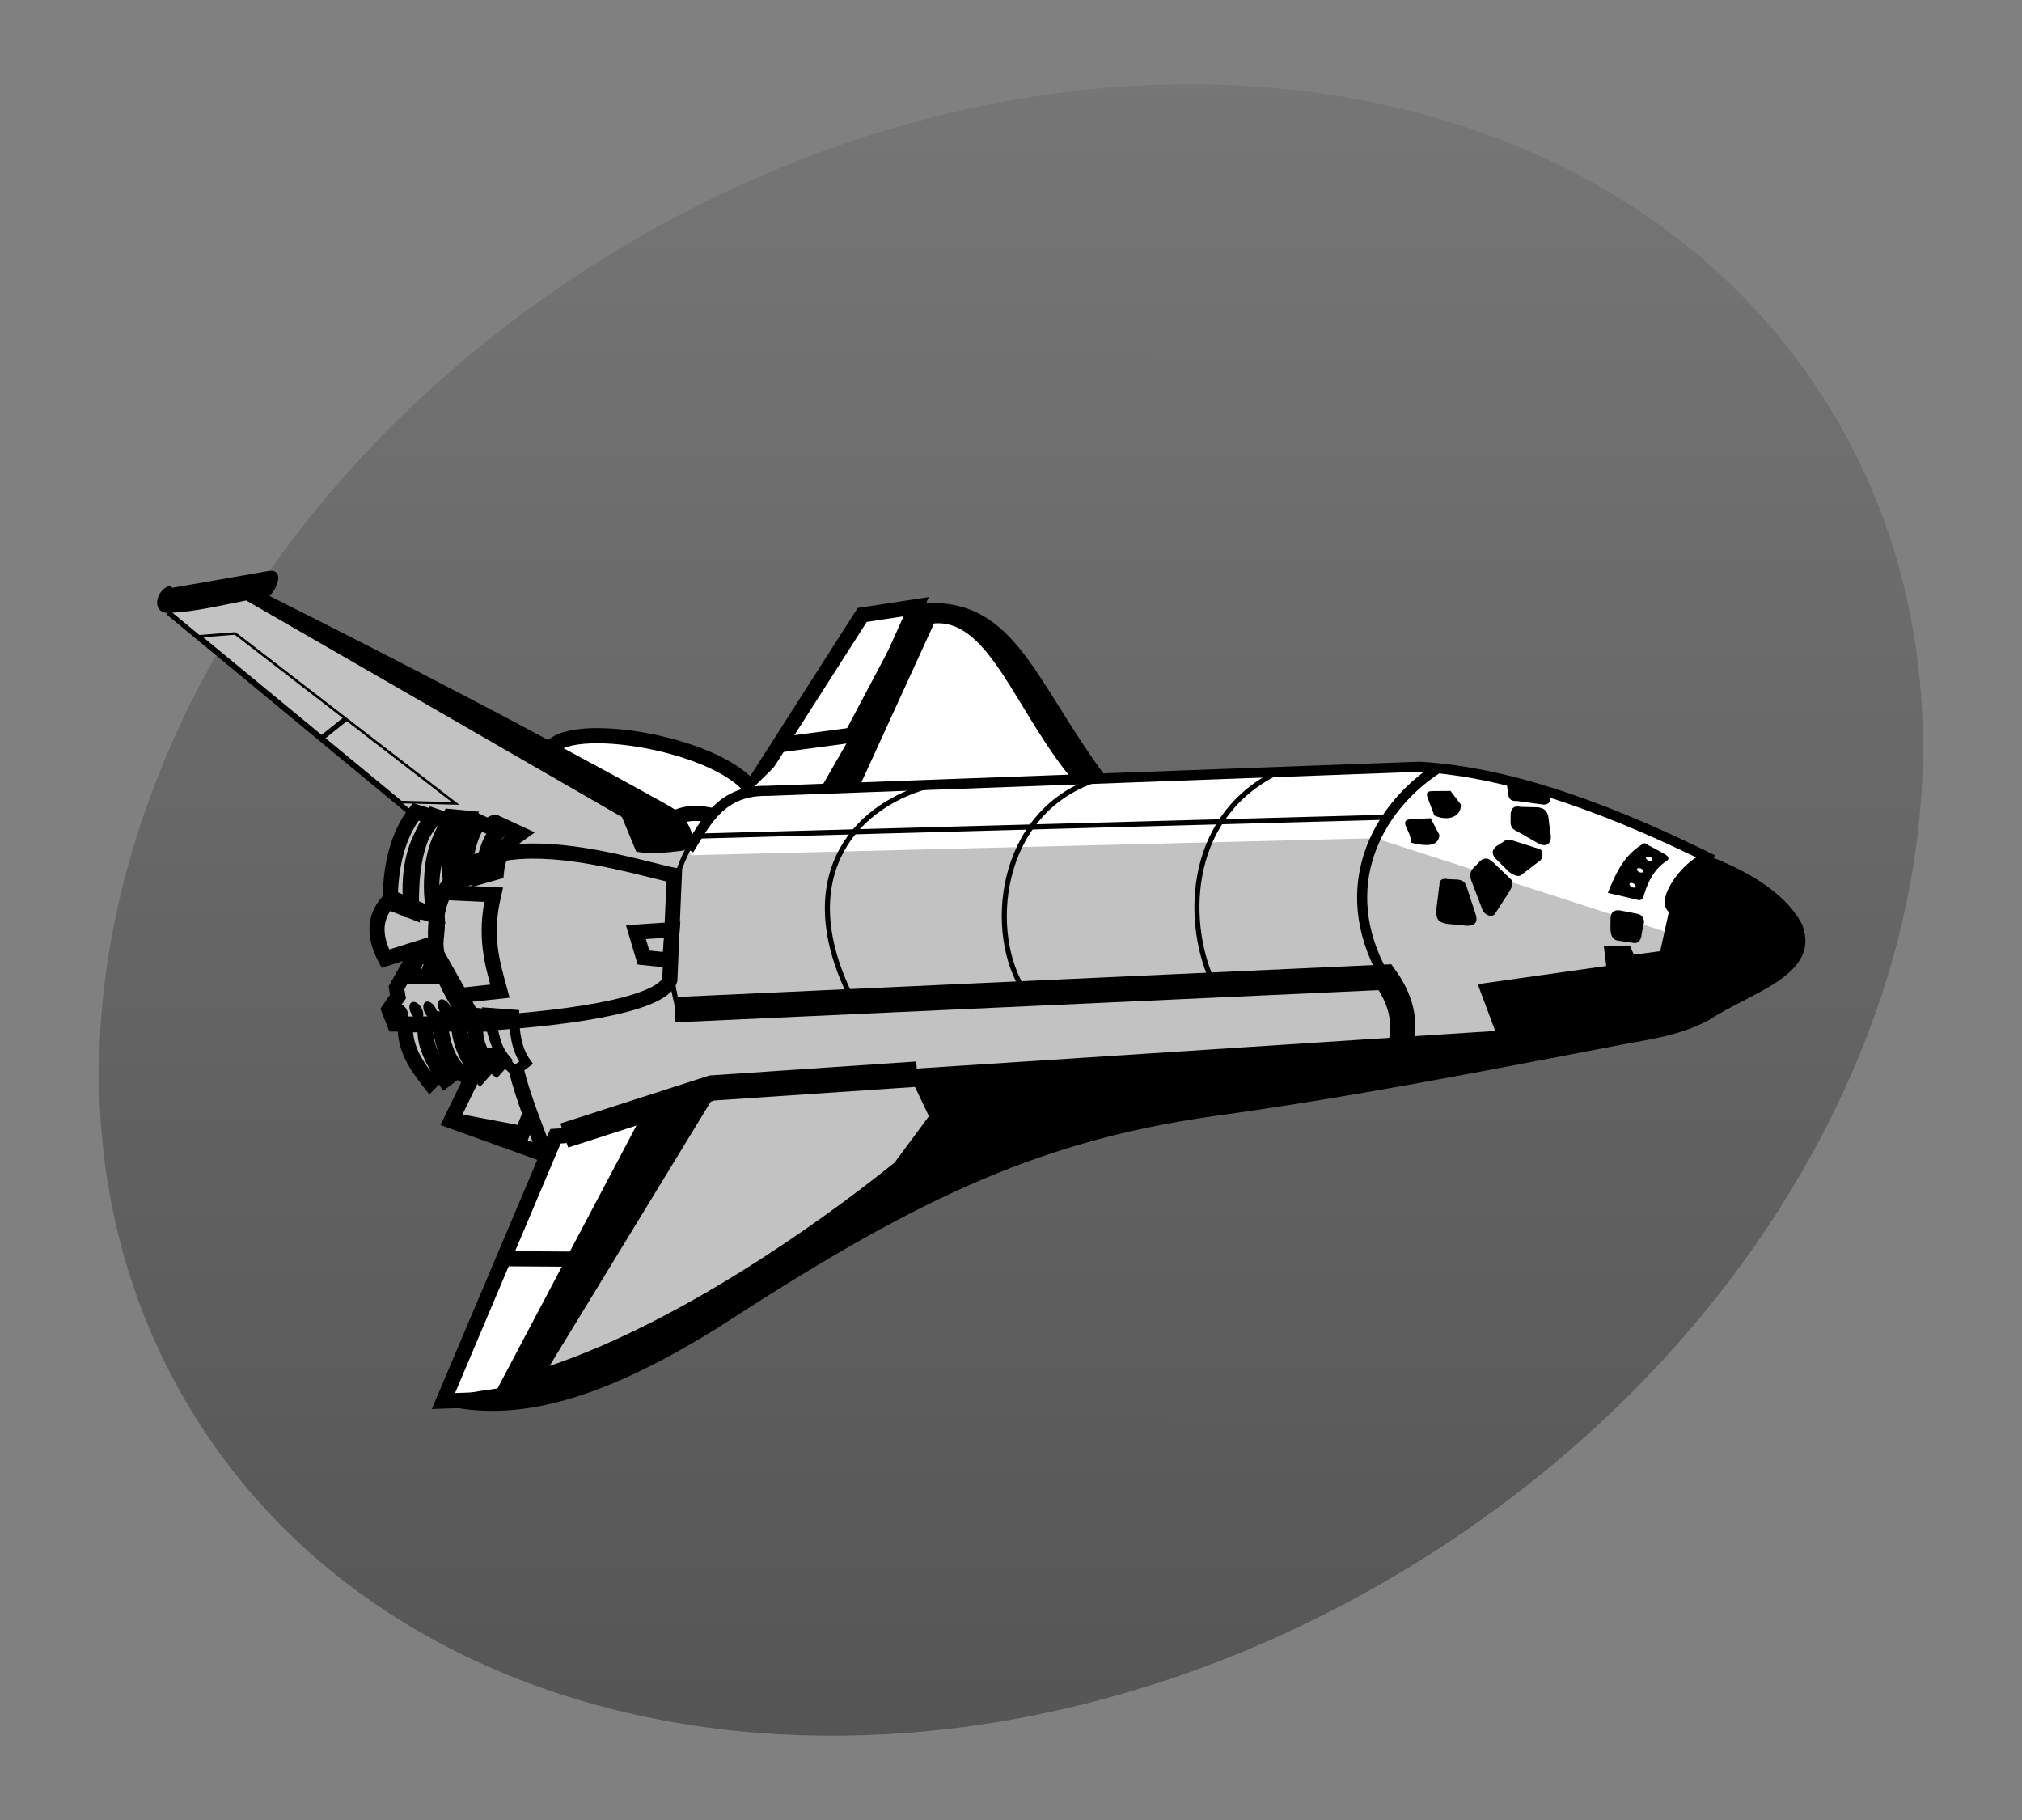 <?xml version="1.0" encoding="UTF-8" standalone="no"?>
<!-- Created with Inkscape (http://www.inkscape.org/) -->
<svg
   xmlns:svg="http://www.w3.org/2000/svg"
   xmlns="http://www.w3.org/2000/svg"
   xmlns:xlink="http://www.w3.org/1999/xlink"
   version="1.0"
   width="400"
   height="360"
   id="svg2433">
  <rect width="100%" height="100%" fill="#808080" stroke="none"/>
  <defs
     id="defs2435">
    <linearGradient
       id="g_background">
      <stop
         style="stop-color:#000000;stop-opacity:0.333"
         offset="0"
         id="col_01" />
      <stop
         style="stop-color:#000000;stop-opacity:0.078"
         offset="1"
         id="col_02" />
    </linearGradient>
    <linearGradient
       x1="92.6"
       y1="304.5"
       x2="263.8"
       y2="26.29"
       id="linearGradient2050"
       xlink:href="#g_background"
       gradientUnits="userSpaceOnUse"
       gradientTransform="matrix(0.852,-0.524,0.524,0.852,-45.279,132.512)" />
  </defs>
  <g
     id="g2441">
    <title
       id="title2443">Layer 1</title>
    <path
       d="M 361.812,80.416 C 405.811,151.909 369.033,254.451 279.667,309.449 C 190.301,364.448 82.187,351.077 38.188,279.584 C -5.811,208.091 30.967,105.549 120.333,50.551 C 209.699,-4.448 317.813,8.923 361.812,80.416 L 361.812,80.416 L 361.812,80.416 z "
       style="fill:url(#linearGradient2050);stroke-linejoin:round;stroke-miterlimit:4;stroke-dashoffset:0"
       id="con-struct" />
  </g>
  <path
     d="M 149.495,157.338 C 144.199,147.089 111.314,141.731 108.677,148.606 C 131.11,167.367 147.99,176.157 149.495,157.338 z "
     style="fill:#ffffff;fill-opacity:1;fill-rule:evenodd;stroke:#000000;stroke-width:3;stroke-linejoin:miter;stroke-miterlimit:4;stroke-dasharray:none;stroke-opacity:1"
     id="path3420" />
  <path
     d="M 181.241,120.007 L 170.564,121.64 L 147.822,157.227 L 163.474,159.578 L 181.241,120.007 z "
     style="fill:#ffffff;fill-opacity:1;fill-rule:evenodd;stroke:#000000;stroke-width:3;stroke-linejoin:miter;stroke-miterlimit:4;stroke-dasharray:none;stroke-opacity:1"
     id="path3426" />
  <path
     d="M 183.683,121.576 L 148.438,156.364 L 130.687,162.373 L 135.974,182.476 L 342.408,187.4 L 338.174,169.96 C 320.064,160.889 301.29,153.977 281.086,151.725 L 216.71,154.175 L 195.209,124.414 L 183.683,121.576 z "
     style="fill:#ffffff;fill-opacity:1;fill-rule:evenodd;stroke:none;stroke-width:1;stroke-linejoin:miter;stroke-miterlimit:4;stroke-dasharray:none;stroke-opacity:1"
     id="path3449" />
  <path
     d="M 212.299,154.374 C 200.892,140.748 195.689,122.364 184.785,123.318 L 169.884,155.888 L 162.242,156.13 L 167.93,146.21 L 166.952,145.208 L 180.591,119.457 C 200.798,117.146 204.016,133.958 219.04,154.023 L 212.299,154.374 z "
     style="fill:#000000;fill-opacity:1;fill-rule:evenodd;stroke:none;stroke-width:1;stroke-linejoin:miter;stroke-miterlimit:4;stroke-dasharray:none;stroke-opacity:1"
     id="path3424" />
  <path
     d="M 332.954,185.432 L 272.085,165.802 L 136.789,169.16 L 134.157,165.544 L 49.961,116.762 L 33.302,121.119 L 81.573,161.207 C 78.704,166.06 77.364,171.633 77.192,177.755 C 73.098,182.223 74.453,185.953 76.236,189.625 L 86.411,186.2 L 86.445,189.135 L 81.711,189.318 L 78.5,195.583 L 78.534,196.997 L 77.047,199.932 L 77.92,202.422 L 80.328,202.577 C 79.911,206.767 81.15,210.732 84.958,214.35 L 87.053,212.479 L 87.941,213.395 L 90.596,211.988 L 93.719,212.479 L 89.285,221.585 L 108.381,228.734 L 102.512,276.386 L 145.025,257.52 L 200.757,220.386 L 315.599,204.053 L 332.954,185.432 z "
     style="fill:#c2c2c2;fill-opacity:1;fill-rule:evenodd;stroke:none;stroke-width:1;stroke-linejoin:miter;stroke-miterlimit:4;stroke-dasharray:none;stroke-opacity:1"
     id="path3445" />
  <path
     d="M 112.997,224.54 L 109.89,224.755 L 87.724,277.127 L 100.02,276.693 L 129.993,219.468 L 112.997,224.54 z "
     style="fill:#ffffff;fill-opacity:1;fill-rule:evenodd;stroke:#000000;stroke-width:3;stroke-linejoin:miter;stroke-miterlimit:4;stroke-dasharray:none;stroke-opacity:1"
     id="path3430" />
  <path
     d="M 125.877,168.473 L 123.04,161.618 L 48.702,118.774 C 43.667,119.754 38.654,121.001 33.557,121.234 C 29.872,121.529 30.617,116.654 33.695,115.828 L 34.089,116.27 L 52.966,112.971 C 56.487,112.321 54.803,116.652 53.282,117.864 C 79.713,131.14 105.964,144.741 131.764,159.063 C 133.776,160.23 135.696,161.317 136.941,164.983 C 137.258,165.961 136.99,167.462 135.107,168.262 C 132.016,168.623 128.961,169.009 125.877,168.473 z "
     style="fill:#000000;fill-opacity:1;fill-rule:evenodd;stroke:none;stroke-width:0.5;stroke-linecap:butt;stroke-linejoin:miter;stroke-miterlimit:4;stroke-dasharray:none;stroke-opacity:1"
     id="path3307" />
  <path
     d="M 39.568,125.85 L 46.522,125.296 L 90.112,158.917 L 79.319,158.643 L 39.568,125.85 z "
     style="fill:none;fill-opacity:1;fill-rule:evenodd;stroke:#000000;stroke-width:0.5;stroke-linejoin:miter;stroke-miterlimit:4;stroke-dasharray:none;stroke-opacity:1"
     id="path3313" />
  <path
     d="M 68.494,142.102 L 63.843,145.82"
     style="fill:none;fill-opacity:1;fill-rule:evenodd;stroke:#000000;stroke-width:1;stroke-linejoin:miter;stroke-miterlimit:4;stroke-dasharray:none;stroke-opacity:1"
     id="path3315" />
  <path
     d="M 85.971,161.739 L 82.23,160.59 C 78.663,165.178 77.194,171.332 77.176,178.569 L 81.352,180.203 C 80.617,172.936 81.568,166.494 85.971,161.739 z "
     style="fill:none;fill-opacity:1;fill-rule:evenodd;stroke:#000000;stroke-width:3;stroke-linejoin:miter;stroke-miterlimit:4;stroke-dasharray:none;stroke-opacity:1"
     id="path3319" />
  <path
     d="M 86.178,180.866 L 81.385,180.096 C 81.338,173.595 81.596,167.143 85.642,161.287 L 88.922,162.411 C 84.892,168.692 84.87,174.806 86.178,180.866 z "
     style="fill:none;fill-opacity:1;fill-rule:evenodd;stroke:#000000;stroke-width:3;stroke-linejoin:miter;stroke-miterlimit:4;stroke-dasharray:none;stroke-opacity:1"
     id="path3321" />
  <path
     d="M 92.374,161.834 L 89.078,161.523 C 86.356,167.64 84.392,173.823 85.882,180.307 L 89.166,174.182 C 88.165,169.63 90.221,165.722 92.374,161.834 z "
     style="fill:none;fill-opacity:1;fill-rule:evenodd;stroke:#000000;stroke-width:3;stroke-linejoin:miter;stroke-miterlimit:4;stroke-dasharray:none;stroke-opacity:1"
     id="path3323" />
  <path
     d="M 91.963,162.41 L 94.101,163.066 C 91.992,165.598 91.935,168.745 91.664,172.142 L 89.38,174.247 C 88.658,169.815 90.504,166.172 91.963,162.41 z "
     style="fill:none;fill-opacity:1;fill-rule:evenodd;stroke:#000000;stroke-width:3;stroke-linejoin:miter;stroke-miterlimit:4;stroke-dasharray:none;stroke-opacity:1"
     id="path3325" />
  <path
     d="M 98.624,164.374 L 94.857,162.638 C 92.672,165.197 92.165,169.81 91.352,174.049 L 95.374,172.803 C 95.991,169.691 96.739,166.663 98.624,164.374 z "
     style="fill:none;fill-opacity:1;fill-rule:evenodd;stroke:#000000;stroke-width:3;stroke-linejoin:miter;stroke-miterlimit:4;stroke-dasharray:none;stroke-opacity:1"
     id="path3327" />
  <path
     d="M 98.192,172.511 L 95.112,173.385 C 96.003,169.128 96.844,165.711 98.601,164.445 C 96.411,163.904 97.024,162.624 98.06,162.712 L 102.838,164.924 C 100.494,166.597 98.595,168.352 98.192,172.511 z "
     style="fill:none;fill-opacity:1;fill-rule:evenodd;stroke:#000000;stroke-width:3;stroke-linejoin:miter;stroke-miterlimit:4;stroke-dasharray:none;stroke-opacity:1"
     id="path3329" />
  <path
     d="M 86.205,186.488 L 76.236,189.625 C 73.777,185.001 73.934,180.94 77.471,177.607 L 86.474,181.425 C 86.648,182.504 86.394,184.571 86.205,186.488 z "
     style="fill:none;fill-opacity:1;fill-rule:evenodd;stroke:#000000;stroke-width:3;stroke-linejoin:miter;stroke-miterlimit:4;stroke-dasharray:none;stroke-opacity:1"
     id="path3331" />
  <path
     d="M 87.535,176.516 L 97.648,176.975 C 95.714,185.255 97.41,190.569 98.902,196.051 L 90.521,196.95"
     style="fill:none;fill-opacity:1;fill-rule:evenodd;stroke:#000000;stroke-width:3;stroke-linejoin:miter;stroke-miterlimit:4;stroke-dasharray:none;stroke-opacity:1"
     id="path3333" />
  <path
     d="M 133.392,173.15 C 124.264,171.407 82.831,156.997 86.367,188.397 C 87.41,193.587 90.349,198.027 93.105,202.54 C 109.82,201.757 130.935,199.079 132.507,193.801 L 133.392,173.15 z "
     style="fill:none;fill-opacity:1;fill-rule:evenodd;stroke:#000000;stroke-width:3;stroke-linejoin:miter;stroke-miterlimit:4;stroke-dasharray:none;stroke-opacity:1"
     id="path3335" />
  <path
     d="M 132.966,183.891 L 125.799,184.38 L 127.298,189.401 L 132.509,189.95 L 132.966,183.891 z "
     style="fill:none;fill-opacity:1;fill-rule:evenodd;stroke:#000000;stroke-width:3;stroke-linejoin:miter;stroke-miterlimit:4;stroke-dasharray:none;stroke-opacity:1"
     id="path3337" />
  <path
     d="M 86.425,188.745 L 81.695,189.608 L 78.431,195.387 L 78.723,197.13 L 76.934,199.724 L 78.051,202.548 L 94.256,202.563 L 86.425,188.745 z "
     style="fill:none;fill-opacity:1;fill-rule:evenodd;stroke:#000000;stroke-width:3;stroke-linejoin:miter;stroke-miterlimit:4;stroke-dasharray:none;stroke-opacity:1"
     id="path3339" />
  <path
     d="M 80.432,199.682 C 80.921,200.567 80.886,201.523 80.355,201.816 C 79.824,202.109 78.997,201.629 78.508,200.744 C 78.018,199.859 78.053,198.903 78.584,198.61 C 79.115,198.316 79.943,198.796 80.432,199.682 L 80.432,199.682 z "
     style="fill:#000000;fill-opacity:1;fill-rule:evenodd;stroke:none;stroke-width:1.179;stroke-linejoin:miter;stroke-miterlimit:4;stroke-dasharray:none;stroke-opacity:1"
     id="path3341" />
  <path
     d="M 83.378,199.385 C 83.893,200.317 83.856,201.323 83.297,201.632 C 82.738,201.941 81.867,201.436 81.352,200.504 C 80.837,199.571 80.873,198.565 81.433,198.257 C 81.992,197.948 82.863,198.453 83.378,199.385 L 83.378,199.385 z "
     style="fill:#000000;fill-opacity:1;fill-rule:evenodd;stroke:none;stroke-width:1.179;stroke-linejoin:miter;stroke-miterlimit:4;stroke-dasharray:none;stroke-opacity:1"
     id="path3343" />
  <path
     d="M 86.127,199.32 C 86.642,200.252 86.606,201.258 86.046,201.567 C 85.487,201.876 84.616,201.37 84.101,200.438 C 83.586,199.506 83.622,198.5 84.182,198.191 C 84.741,197.882 85.612,198.388 86.127,199.32 L 86.127,199.32 z "
     style="fill:#000000;fill-opacity:1;fill-rule:evenodd;stroke:none;stroke-width:1.179;stroke-linejoin:miter;stroke-miterlimit:4;stroke-dasharray:none;stroke-opacity:1"
     id="path3345" />
  <path
     d="M 88.992,198.877 C 89.507,199.809 89.471,200.815 88.912,201.124 C 88.352,201.432 87.481,200.927 86.966,199.995 C 86.452,199.063 86.488,198.057 87.047,197.748 C 87.606,197.439 88.477,197.944 88.992,198.877 L 88.992,198.877 z "
     style="fill:#000000;fill-opacity:1;fill-rule:evenodd;stroke:none;stroke-width:1.179;stroke-linejoin:miter;stroke-miterlimit:4;stroke-dasharray:none;stroke-opacity:1"
     id="path3347" />
  <path
     d="M 83.34,191.54 C 82.979,192.378 82.24,192.874 81.69,192.648 C 81.139,192.422 80.985,191.559 81.346,190.721 C 81.707,189.883 82.445,189.387 82.996,189.613 C 83.547,189.839 83.701,190.702 83.34,191.54 L 83.34,191.54 z "
     style="fill:#000000;fill-opacity:1;fill-rule:evenodd;stroke:none;stroke-width:1.179;stroke-linejoin:miter;stroke-miterlimit:4;stroke-dasharray:none;stroke-opacity:1"
     id="path3349" />
  <path
     d="M 85.679,191.857 C 85.023,192.49 84.15,192.663 83.729,192.241 C 83.309,191.82 83.5,190.965 84.156,190.331 C 84.813,189.697 85.686,189.525 86.106,189.946 C 86.527,190.368 86.336,191.223 85.679,191.857 L 85.679,191.857 z "
     style="fill:#000000;fill-opacity:1;fill-rule:evenodd;stroke:none;stroke-width:1.179;stroke-linejoin:miter;stroke-miterlimit:4;stroke-dasharray:none;stroke-opacity:1"
     id="path3351" />
  <path
     d="M 87.762,191.596 C 87.294,192.322 86.554,192.669 86.108,192.372 C 85.662,192.075 85.68,191.246 86.148,190.52 C 86.616,189.794 87.356,189.447 87.802,189.744 C 88.248,190.041 88.23,190.87 87.762,191.596 L 87.762,191.596 z "
     style="fill:#000000;fill-opacity:1;fill-rule:evenodd;stroke:none;stroke-width:1.179;stroke-linejoin:miter;stroke-miterlimit:4;stroke-dasharray:none;stroke-opacity:1"
     id="path3353" />
  <path
     d="M 79.953,193.125 L 87.904,193.086"
     style="fill:none;fill-opacity:1;fill-rule:evenodd;stroke:#000000;stroke-width:3;stroke-linejoin:miter;stroke-miterlimit:4;stroke-dasharray:none;stroke-opacity:1"
     id="path3355" />
  <path
     d="M 104.063,210.218 C 102.193,207.63 101.734,204.294 101.715,200.725 L 96.685,200.35 C 97.843,204.579 98.172,209.392 101.943,211.789 L 104.063,210.218 z "
     style="fill:none;fill-opacity:1;fill-rule:evenodd;stroke:#000000;stroke-width:2;stroke-linejoin:miter;stroke-miterlimit:4;stroke-dasharray:none;stroke-opacity:1"
     id="path3357" />
  <path
     d="M 100.125,209.71 L 98.162,211.914 C 94.649,209.183 93.413,205.245 93.997,200.343 L 96.726,200.596 C 97.209,203.891 97.892,207.107 100.125,209.71 z "
     style="fill:none;fill-opacity:1;fill-rule:evenodd;stroke:#000000;stroke-width:2;stroke-linejoin:miter;stroke-miterlimit:4;stroke-dasharray:none;stroke-opacity:1"
     id="path3359" />
  <path
     d="M 96.961,210.493 L 94.998,212.697 C 92.307,209.381 90.442,205.627 90.717,200.739 L 94.153,200.976 C 93.87,204.352 94,207.659 96.961,210.493 z "
     style="fill:none;fill-opacity:1;fill-rule:evenodd;stroke:#000000;stroke-width:3;stroke-linejoin:miter;stroke-miterlimit:4;stroke-dasharray:none;stroke-opacity:1"
     id="path3361" />
  <path
     d="M 93.862,211.061 L 92.03,212.838 C 88.584,210.578 87.465,206.333 86.953,201.571 L 90.751,202.153 C 91.062,205.14 91.686,208.119 93.862,211.061 z "
     style="fill:none;fill-opacity:1;fill-rule:evenodd;stroke:#000000;stroke-width:3;stroke-linejoin:miter;stroke-miterlimit:4;stroke-dasharray:none;stroke-opacity:1"
     id="path3363" />
  <path
     d="M 90.485,211.778 L 88.052,213.604 C 85.771,210.053 83.609,206.488 84.183,202.592 L 87.011,202.525 C 87.386,205.74 88.154,208.89 90.485,211.778 z "
     style="fill:none;fill-opacity:1;fill-rule:evenodd;stroke:#000000;stroke-width:3;stroke-linejoin:miter;stroke-miterlimit:4;stroke-dasharray:none;stroke-opacity:1"
     id="path3365" />
  <path
     d="M 84.29,202.625 C 83.82,205.948 85.345,209.057 87.098,212.142 L 85.061,214.206 C 82.526,210.946 80.054,207.649 80.156,202.758 L 84.29,202.625 z "
     style="fill:none;fill-opacity:1;fill-rule:evenodd;stroke:#000000;stroke-width:3;stroke-linejoin:miter;stroke-miterlimit:4;stroke-dasharray:none;stroke-opacity:1"
     id="path3367" />
  <path
     d="M 337.423,169.075 C 344.203,171.641 352.914,175.94 356.506,182.875 C 360.343,192.805 346.39,196.29 338.149,201.716 C 331.77,205.182 325.075,205.712 318.471,207.085 C 292.781,212 267.274,217.034 239.827,220.808 C 203.807,225.927 179.197,238.467 141.75,262.8 C 122.792,274.487 104.285,282.274 87.192,277.8 C 88.894,275.909 93.766,275.316 98.42,274.632 L 126.849,220.843 L 142.027,215.581 L 108.717,270.187 C 134.041,261.625 161.189,242.659 176.978,229.954 L 183.762,220.79 L 179.34,211.493 L 295.79,203.923 L 292.328,194.667 L 317.755,191.074 L 317.266,187.091 L 322.407,187.016 L 323.227,188.843 L 328.424,188.144 L 330.14,180.401 C 326.796,177.502 334.66,168.554 337.423,169.075 z "
     style="fill:#000000;fill-opacity:1;fill-rule:evenodd;stroke:none;stroke-width:0.5;stroke-linejoin:miter;stroke-miterlimit:4;stroke-dasharray:none;stroke-opacity:1"
     id="path3371" />
  <path
     d="M 320.449,180.071 L 323.647,180.702 C 324.447,180.811 325.11,181.146 325.242,182.362 L 324.767,184.672 C 324.715,186.206 323.765,186.701 323.148,186.514 L 320.238,186.088 C 318.878,185.945 318.585,184.842 318.585,183.475 L 318.608,181.494 C 318.749,180.128 319.55,180.008 320.449,180.071 z "
     style="fill:#000000;fill-opacity:1;fill-rule:evenodd;stroke:none;stroke-width:0.5;stroke-linejoin:miter;stroke-miterlimit:4;stroke-dasharray:none;stroke-opacity:1"
     id="path3373" />
  <path
     d="M 133.484,199.722 L 273.994,193.288 C 277.15,197.668 278.095,201.896 277.153,206.421"
     style="fill:none;fill-opacity:1;fill-rule:evenodd;stroke:#000000;stroke-width:5;stroke-linejoin:miter;stroke-miterlimit:4;stroke-dasharray:none;stroke-opacity:1"
     id="path3375" />
  <path
     d="M 284.255,152.084 C 272.342,159.883 264.021,175.497 273.721,192.845"
     style="fill:none;fill-opacity:1;fill-rule:evenodd;stroke:#000000;stroke-width:2;stroke-linejoin:miter;stroke-miterlimit:4;stroke-dasharray:none;stroke-opacity:1"
     id="path3377" />
  <path
     d="M 138.185,165.378 L 274.532,161.641"
     style="fill:none;fill-opacity:1;fill-rule:evenodd;stroke:#000000;stroke-width:1;stroke-linejoin:miter;stroke-miterlimit:4;stroke-dasharray:none;stroke-opacity:1"
     id="path3379" />
  <path
     d="M 251.824,153.205 C 234.325,162.485 234.677,183.301 239.999,194.397"
     style="fill:none;fill-opacity:1;fill-rule:evenodd;stroke:#000000;stroke-width:1;stroke-linejoin:miter;stroke-miterlimit:4;stroke-dasharray:none;stroke-opacity:1"
     id="path3381" />
  <path
     d="M 216.59,154.293 C 197.262,160.842 195.256,184.86 202.627,195.985"
     style="fill:none;fill-opacity:1;fill-rule:evenodd;stroke:#000000;stroke-width:1;stroke-linejoin:miter;stroke-miterlimit:4;stroke-dasharray:none;stroke-opacity:1"
     id="path3383" />
  <path
     d="M 183.461,155.53 C 168.34,159.757 156.696,174.247 168.557,197.596"
     style="fill:none;fill-opacity:1;fill-rule:evenodd;stroke:#000000;stroke-width:1;stroke-linejoin:miter;stroke-miterlimit:4;stroke-dasharray:none;stroke-opacity:1"
     id="path3385" />
  <path
     d="M 134.091,199.415 C 130.775,186.107 131.454,172.305 139.815,162.47"
     style="fill:none;fill-opacity:1;fill-rule:evenodd;stroke:#000000;stroke-width:1;stroke-linejoin:miter;stroke-miterlimit:4;stroke-dasharray:none;stroke-opacity:1"
     id="path3387" />
  <path
     d="M 338.815,170.079 C 321.455,161.49 300.367,152.759 280.745,151.667 L 151.924,156.43 C 142.763,156.241 139.828,162.297 136.272,168.08"
     style="fill:none;fill-opacity:1;fill-rule:evenodd;stroke:#000000;stroke-width:2;stroke-linejoin:miter;stroke-miterlimit:4;stroke-dasharray:none;stroke-opacity:1"
     id="path3389" />
  <path
     d="M 111.634,224.605 L 140.818,215.209 L 181.42,212.462"
     style="fill:none;fill-opacity:1;fill-rule:evenodd;stroke:#000000;stroke-width:5;stroke-linejoin:miter;stroke-miterlimit:4;stroke-dasharray:none;stroke-opacity:1"
     id="path3391" />
  <path
     d="M 329.577,170.387 C 330.309,169.956 330.229,169.457 329.213,168.879 L 325.315,166.762 C 321.383,168.889 319.645,172.688 318.072,176.612 L 323.705,177.928 C 324.395,178.19 324.974,178.102 325.233,176.992 C 326.111,174.031 327.483,171.727 329.577,170.387 z M 323.553,175.438 C 323.448,175.626 323.099,175.633 322.775,175.454 C 322.45,175.275 322.273,174.977 322.378,174.789 C 322.484,174.601 322.833,174.594 323.157,174.773 C 323.481,174.952 323.659,175.25 323.553,175.438 z M 325.076,172.418 C 324.989,172.615 324.642,172.656 324.303,172.508 C 323.963,172.361 323.757,172.082 323.844,171.884 C 323.931,171.687 324.278,171.647 324.618,171.794 C 324.958,171.941 325.163,172.221 325.076,172.418 z M 326.861,170.13 C 326.774,170.327 326.427,170.368 326.087,170.22 C 325.747,170.073 325.542,169.794 325.629,169.596 C 325.716,169.399 326.063,169.359 326.402,169.506 C 326.742,169.653 326.948,169.933 326.861,170.13 z "
     style="fill:#000000;fill-opacity:1;fill-rule:evenodd;stroke:none;stroke-width:0.5;stroke-linejoin:miter;stroke-miterlimit:4;stroke-opacity:1"
     id="path3393" />
  <path
     d="M 288.459,173.988 L 286.441,173.895 C 285.225,173.645 284.763,174.115 284.752,175.014 L 284.187,179.518 C 283.852,182.288 284.994,182.389 286.014,182.711 L 290.214,183.124 C 291.624,183.088 292.466,182.564 291.91,180.838 L 290.041,175.118 C 289.74,174.322 289.115,174.126 288.459,173.988 z "
     style="fill:#000000;fill-opacity:1;fill-rule:evenodd;stroke:none;stroke-width:0.5;stroke-linejoin:miter;stroke-miterlimit:4;stroke-dasharray:none;stroke-opacity:1"
     id="path3406" />
  <path
     d="M 295.452,170.639 C 294.781,170.105 294.193,169.376 292.965,170.168 L 291.774,171.381 C 290.926,172.115 290.61,173.012 291.044,174.139 L 293.213,179.834 C 293.364,180.675 294.972,181.723 295.728,180.782 L 298.509,176.49 C 299.175,175.399 299.526,174.421 298.799,173.831 L 295.452,170.639 z "
     style="fill:#000000;fill-opacity:1;fill-rule:evenodd;stroke:none;stroke-width:0.5;stroke-linejoin:miter;stroke-miterlimit:4;stroke-dasharray:none;stroke-opacity:1"
     id="path3408" />
  <path
     d="M 297.283,166.582 C 297.959,166.031 298.476,165.996 298.935,166.154 L 304.262,167.848 C 305.645,168.055 305.125,170.013 304.637,170.244 L 301.199,172.872 C 300.498,173.644 299.534,173.172 298.519,172.458 L 295.694,169.661 C 295.244,168.936 294.899,168.197 296.202,167.244 L 297.283,166.582 z "
     style="fill:#000000;fill-opacity:1;fill-rule:evenodd;stroke:none;stroke-width:0.5;stroke-linejoin:miter;stroke-miterlimit:4;stroke-dasharray:none;stroke-opacity:1"
     id="path3410" />
  <path
     d="M 300.83,159.602 C 299.72,159.361 299.024,159.629 298.846,160.922 L 298.83,162.496 C 298.808,163.343 299.099,164.023 300.007,164.378 L 304.039,166.669 C 305.651,167.672 306.804,167.141 306.805,165.472 L 306.264,161.329 C 306.013,160.491 305.541,159.792 304.139,159.682 L 300.83,159.602 z "
     style="fill:#000000;fill-opacity:1;fill-rule:evenodd;stroke:none;stroke-width:0.5;stroke-linejoin:miter;stroke-miterlimit:4;stroke-dasharray:none;stroke-opacity:1"
     id="path3412" />
  <path
     d="M 306.488,157.363 C 306.663,157.882 306.948,159.236 305.24,159.143 L 300.077,158.435 C 299.17,158.494 298.52,158.22 298.388,157.273 L 297.963,154.277 L 306.488,157.363 z "
     style="fill:#000000;fill-opacity:1;fill-rule:evenodd;stroke:none;stroke-width:0.5;stroke-linejoin:miter;stroke-miterlimit:4;stroke-dasharray:none;stroke-opacity:1"
     id="path3414" />
  <path
     d="M 286.945,156.448 L 283.604,156.475 C 282.955,156.523 281.942,156.366 282.396,157.741 L 283.754,161.316 C 286.773,162.655 289.149,161.289 288.989,159.123 L 286.945,156.448 z "
     style="fill:#000000;fill-opacity:1;fill-rule:evenodd;stroke:none;stroke-width:0.5;stroke-linejoin:miter;stroke-miterlimit:4;stroke-dasharray:none;stroke-opacity:1"
     id="path3416" />
  <path
     d="M 279.139,162.062 C 277.964,162.073 277.792,162.603 278.092,163.378 C 278.556,164.442 279.149,165.468 279.125,166.678 C 283.336,167.763 284.642,166.858 284.747,165.129 L 283.007,161.847 L 279.139,162.062 z "
     style="fill:#000000;fill-opacity:1;fill-rule:evenodd;stroke:none;stroke-width:0.5;stroke-linejoin:miter;stroke-miterlimit:4;stroke-dasharray:none;stroke-opacity:1"
     id="path3418" />
  <path
     d="M 133.2,161.927 C 136.297,160.46 138.505,160.811 140.988,161.341"
     style="fill:none;fill-opacity:1;fill-rule:evenodd;stroke:#000000;stroke-width:3;stroke-linejoin:miter;stroke-miterlimit:4;stroke-dasharray:none;stroke-opacity:1"
     id="path3422" />
  <path
     d="M 154.376,147.311 L 169.746,145.248"
     style="fill:none;fill-opacity:1;fill-rule:evenodd;stroke:#000000;stroke-width:3;stroke-linejoin:miter;stroke-miterlimit:4;stroke-dasharray:none;stroke-opacity:1"
     id="path3428" />
  <path
     d="M 99.644,248.976 L 113.651,249.068"
     style="fill:none;fill-opacity:1;fill-rule:evenodd;stroke:#000000;stroke-width:3;stroke-linejoin:miter;stroke-miterlimit:4;stroke-dasharray:none;stroke-opacity:1"
     id="path3432" />
  <path
     d="M 108.125,228.49 L 89.209,221.688 L 94.121,211.618"
     style="fill:none;fill-opacity:1;fill-rule:evenodd;stroke:#000000;stroke-width:3;stroke-linejoin:miter;stroke-miterlimit:4;stroke-dasharray:none;stroke-opacity:1"
     id="path3434" />
  <path
     d="M 102.177,211.777 C 103.496,217.089 105.79,222.7 107.87,228.246"
     style="fill:none;fill-opacity:1;fill-rule:evenodd;stroke:#000000;stroke-width:3;stroke-linejoin:miter;stroke-miterlimit:4;stroke-dasharray:none;stroke-opacity:1"
     id="path3436" />
  <path
     d="M 89.406,221.583 L 103.322,224.203 L 104.785,220.517"
     style="fill:none;fill-opacity:1;fill-rule:evenodd;stroke:#000000;stroke-width:3;stroke-linejoin:miter;stroke-miterlimit:4;stroke-dasharray:none;stroke-opacity:1"
     id="path3439" />
  <path
     d="M 96.003,208.723 L 99.257,208.895"
     style="fill:none;fill-opacity:1;fill-rule:evenodd;stroke:#000000;stroke-width:3;stroke-linejoin:miter;stroke-miterlimit:4;stroke-dasharray:none;stroke-opacity:1"
     id="path3441" />
  <path
     d="M 33.195,121.086 L 81.787,161.272"
     style="fill:none;fill-opacity:1;fill-rule:evenodd;stroke:#000000;stroke-width:1;stroke-linejoin:miter;stroke-miterlimit:4;stroke-dasharray:none;stroke-opacity:1"
     id="path3443" />
</svg>
